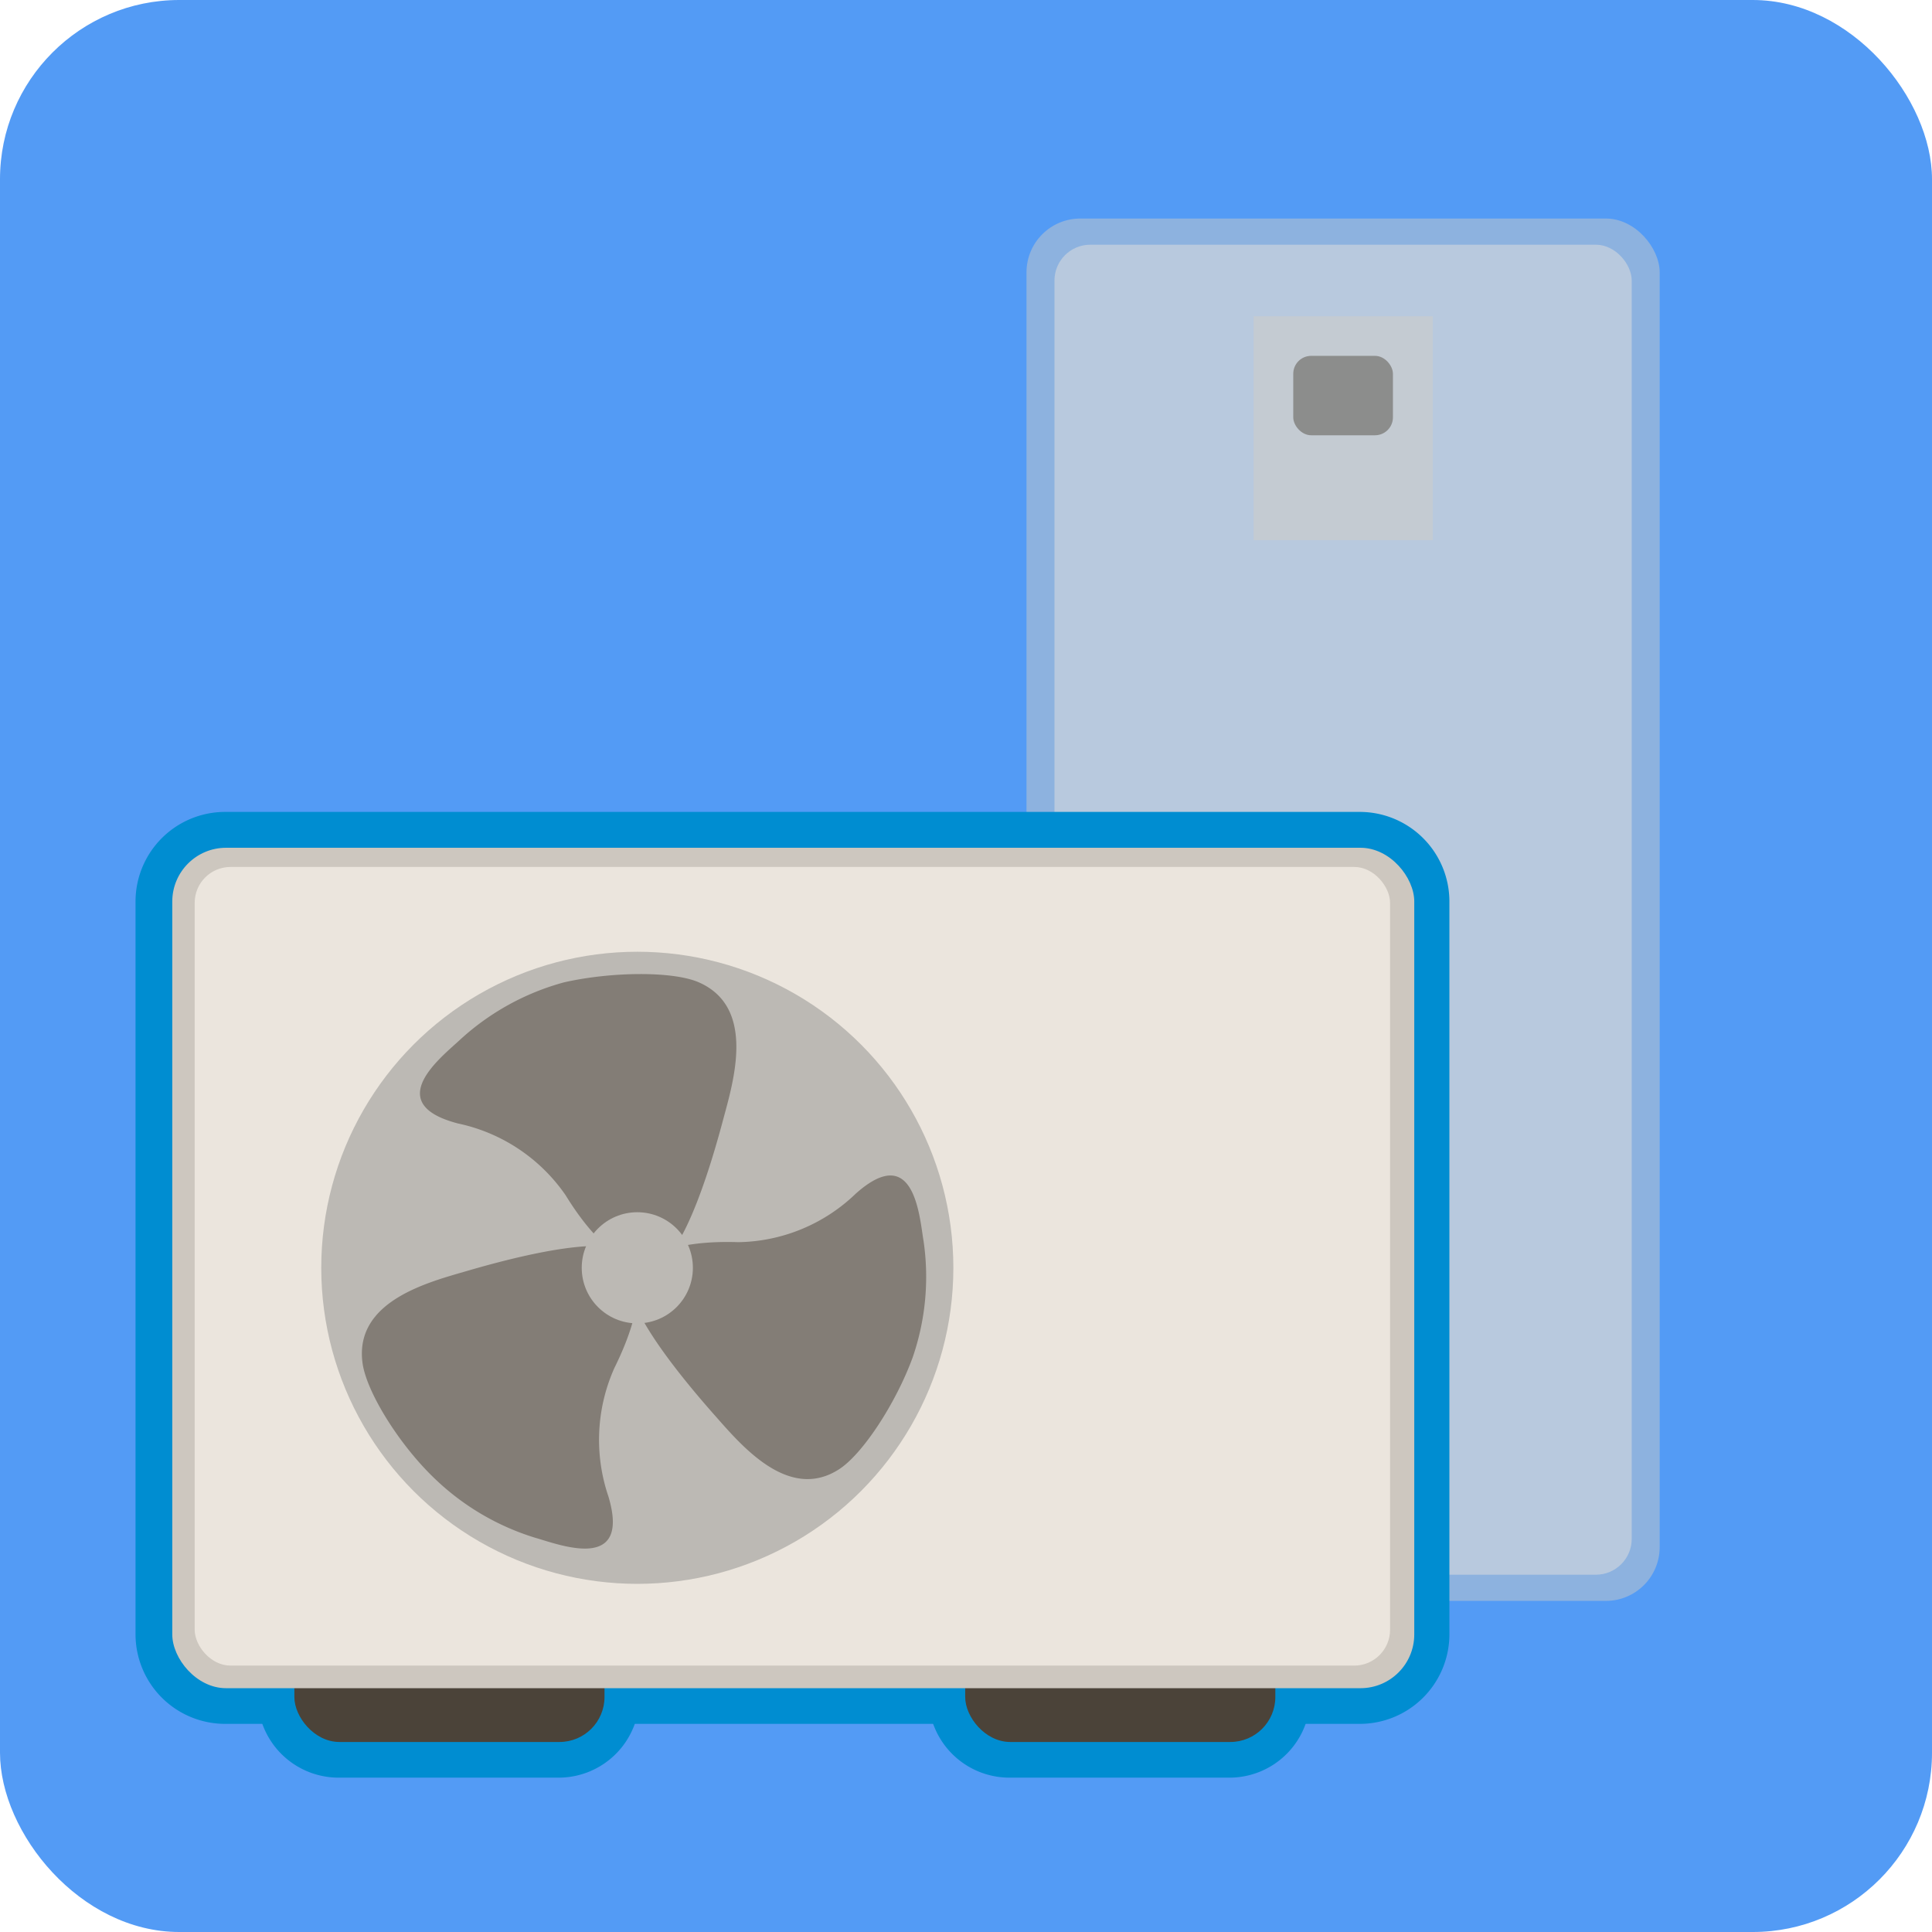 <svg xmlns="http://www.w3.org/2000/svg" viewBox="0 0 107.77 107.77"><defs><style>.cls-1{fill:#539bf5;}.cls-2,.cls-5{opacity:0.46;}.cls-3,.cls-5{fill:#d1ccc5;}.cls-4{fill:#ebe5dd;}.cls-6{fill:#4b4339;}.cls-7{fill:#008dd1;}.cls-8{fill:#cdc7bf;}.cls-9{fill:#bcb9b4;}.cls-10{fill:#837d76;}</style></defs><g id="Layer_2" data-name="Layer 2"><g id="PAC_ext" data-name="PAC ext"><rect class="cls-1" width="107.77" height="107.77" rx="10"/><g id="int"><g class="cls-2"><rect class="cls-3" x="57.26" y="12.19" width="35.32" height="77.11" rx="3"/></g><g class="cls-2"><rect class="cls-4" x="58.82" y="13.65" width="32.2" height="74.19" rx="2"/></g><rect class="cls-5" x="69.93" y="17.64" width="9.99" height="12.49"/><g class="cls-2"><rect class="cls-6" x="72.14" y="19.85" width="5.56" height="4.43" rx="1"/></g></g><g id="Layer_45" data-name="Layer 45"><rect class="cls-6" x="16.37" y="91.16" width="17.3" height="6.01" rx="2.51"/><path class="cls-7" d="M31.16,99.16H18.88a4.52,4.52,0,0,1-4.51-4.5v-1a4.52,4.52,0,0,1,4.51-4.51H31.16a4.51,4.51,0,0,1,4.51,4.51v1A4.51,4.51,0,0,1,31.16,99.16Zm-12.28-6a.52.52,0,0,0-.51.51v1a.52.52,0,0,0,.51.5H31.16a.51.51,0,0,0,.51-.5v-1a.51.51,0,0,0-.51-.51Z"/><rect class="cls-6" x="53.79" y="91.16" width="17.3" height="6.01" rx="2.51"/><path class="cls-7" d="M68.58,99.16H56.3a4.52,4.52,0,0,1-4.51-4.5v-1a4.52,4.52,0,0,1,4.51-4.51H68.58a4.51,4.51,0,0,1,4.51,4.51v1A4.51,4.51,0,0,1,68.58,99.16Zm-12.28-6a.52.52,0,0,0-.51.51v1a.52.52,0,0,0,.51.5H68.58a.51.51,0,0,0,.51-.5v-1a.51.51,0,0,0-.51-.51Z"/><rect class="cls-8" x="9.56" y="47.29" width="69.28" height="46.88" rx="3"/><path class="cls-7" d="M75.85,96.16H12.56a5,5,0,0,1-5-5V50.29a5,5,0,0,1,5-5H75.85a5,5,0,0,1,5,5V91.16A5,5,0,0,1,75.85,96.16ZM12.56,49.29a1,1,0,0,0-1,1V91.16a1,1,0,0,0,1,1H75.85a1,1,0,0,0,1-1V50.29a1,1,0,0,0-1-1Z"/><rect class="cls-4" x="10.82" y="48.36" width="66.68" height="44.55" rx="2"/><path class="cls-7" d="M75.5,94.91H12.82a4,4,0,0,1-4-4V50.36a4,4,0,0,1,4-4H75.5a4,4,0,0,1,4,4V90.91A4,4,0,0,1,75.5,94.91ZM12.82,50.36V90.91H75.5V50.36Z"/><circle class="cls-9" cx="35.5" cy="70.72" r="17.63"/><path class="cls-7" d="M35.5,90.35A19.63,19.63,0,1,1,55.13,70.72,19.64,19.64,0,0,1,35.5,90.35Zm0-35.25A15.63,15.63,0,1,0,51.13,70.72,15.64,15.64,0,0,0,35.5,55.1Z"/><path class="cls-10" d="M36,70.72c1.51.21,3.07-3.76,4.27-8.27.56-2.13,1.84-6.24-1.35-7.65-1.45-.64-4.91-.6-7.55,0A14.09,14.09,0,0,0,25.61,58c-1,.94-4.41,3.55-.11,4.67a9.73,9.73,0,0,1,6,4C33.61,70.09,35.38,70.62,36,70.72Z"/><path class="cls-7" d="M36.21,72.73a3.44,3.44,0,0,1-.46,0h0c-1.44-.21-3.65-1.24-6-5A7.86,7.86,0,0,0,25,64.56c-2-.52-3.19-1.48-3.53-2.87-.53-2.2,1.44-4,2.5-4.93l.27-.25a16,16,0,0,1,6.69-3.61c2.71-.66,6.72-.86,8.83.07,4.61,2,3.17,7.4,2.55,9.69l-.08.3C40.41,69.83,38.63,72.73,36.21,72.73ZM25.73,60.61l.27.08a11.82,11.82,0,0,1,7.17,4.89,8,8,0,0,0,2.7,3c.42-.6,1.34-2.29,2.49-6.63l.09-.31c.86-3.2.78-4.51-.31-5a13.53,13.53,0,0,0-6.26.16A11.78,11.78,0,0,0,27,59.42l-.35.31C26.45,59.91,26,60.28,25.73,60.61Z"/><path class="cls-10" d="M35.32,70.27c-.6-1.41-4.81-.69-9.29.62-2.12.62-6.3,1.66-5.86,5.12.21,1.58,2,4.52,3.95,6.44a14,14,0,0,0,5.67,3.34c1.32.37,5.33,1.95,4.05-2.31a9.81,9.81,0,0,1,.34-7.19C36,72.66,35.58,70.87,35.32,70.27Z"/><path class="cls-7" d="M32.53,88.38a10.47,10.47,0,0,1-2.92-.55l-.35-.11a15.89,15.89,0,0,1-6.56-3.86c-2-2-4.22-5.31-4.51-7.59-.65-5,4.7-6.55,7-7.21l.29-.09c7.25-2.12,10.64-2,11.7.51h0c.57,1.34.83,3.77-1.2,7.72a7.87,7.87,0,0,0-.2,5.7c.59,2,.38,3.5-.63,4.51A3.56,3.56,0,0,1,32.53,88.38Zm.7-16.88a26,26,0,0,0-6.64,1.31l-.31.09c-3.2.92-4.28,1.67-4.12,2.85A13.46,13.46,0,0,0,25.54,81a12.09,12.09,0,0,0,4.78,2.83l.45.13c.26.08.78.23,1.23.32,0-.08,0-.17-.07-.27a11.82,11.82,0,0,1,.47-8.67,8.07,8.07,0,0,0,1.16-3.86Z"/><path class="cls-10" d="M35.29,70.81c-1,1.13,1.41,4.59,4.47,8.06,1.44,1.63,4.13,4.94,7,3.09,1.32-.85,3.19-3.72,4.11-6.24a13.94,13.94,0,0,0,.61-6.48c-.23-1.34-.5-5.59-3.78-2.66a9.65,9.65,0,0,1-6.57,2.71C37.14,69.16,35.72,70.33,35.29,70.81Z"/><path class="cls-7" d="M45,84.53c-3,0-5.38-2.75-6.57-4.11l-.2-.23C33.31,74.58,32,71.47,33.8,69.47h0c1-1.07,3-2.32,7.43-2.17a7.82,7.82,0,0,0,5.18-2.21c1.53-1.37,3-1.82,4.32-1.33,2.12.77,2.5,3.38,2.7,4.78l.06.36a15.9,15.9,0,0,1-.7,7.5c-.95,2.6-3,6-4.92,7.25A5.27,5.27,0,0,1,45,84.53ZM37.18,71.87c.27.68,1.16,2.36,4.08,5.67l.21.24c2.16,2.47,3.27,3.12,4.25,2.49A13.4,13.4,0,0,0,49,75a11.94,11.94,0,0,0,.52-5.46,4.3,4.3,0,0,1-.07-.45c0-.26-.12-.78-.22-1.21l-.19.16a11.69,11.69,0,0,1-8,3.22A8,8,0,0,0,37.18,71.87Z"/><circle class="cls-9" cx="35.5" cy="70.72" r="3.1"/><path class="cls-7" d="M35.5,75.83a5.11,5.11,0,1,1,5.11-5.11A5.11,5.11,0,0,1,35.5,75.83Zm0-6.21a1.11,1.11,0,1,0,1.11,1.1A1.1,1.1,0,0,0,35.5,69.62Z"/></g><g id="ext"><rect class="cls-6" x="16.42" y="91.16" width="17.3" height="6.01" rx="2.51"/><rect class="cls-6" x="53.84" y="91.16" width="17.3" height="6.01" rx="2.51"/><rect class="cls-8" x="9.61" y="47.29" width="69.28" height="46.88" rx="3"/><rect class="cls-4" x="10.86" y="48.36" width="66.68" height="44.55" rx="2"/><circle class="cls-9" cx="35.55" cy="70.72" r="17.63"/><path class="cls-10" d="M36.07,70.72c1.51.21,3.07-3.76,4.27-8.27.57-2.13,1.84-6.24-1.35-7.65-1.45-.64-4.91-.6-7.54,0A14,14,0,0,0,25.66,58c-1,.94-4.42,3.55-.11,4.67a9.73,9.73,0,0,1,6,4C33.65,70.09,35.43,70.62,36.07,70.72Z"/><path class="cls-10" d="M35.37,70.27c-.6-1.41-4.81-.69-9.3.62-2.12.62-6.3,1.66-5.85,5.12.2,1.58,2,4.52,4,6.44a14,14,0,0,0,5.67,3.34c1.31.37,5.32,1.95,4.05-2.31a9.81,9.81,0,0,1,.34-7.19C36.08,72.66,35.62,70.87,35.37,70.27Z"/><path class="cls-10" d="M35.34,70.81c-1,1.13,1.4,4.59,4.46,8.06,1.45,1.63,4.13,4.94,7,3.09,1.33-.85,3.19-3.72,4.11-6.24a13.81,13.81,0,0,0,.61-6.48c-.23-1.34-.49-5.59-3.78-2.66a9.64,9.64,0,0,1-6.57,2.71C37.18,69.16,35.77,70.33,35.34,70.81Z"/><circle class="cls-9" cx="35.55" cy="70.72" r="3.1"/></g></g></g></svg>
